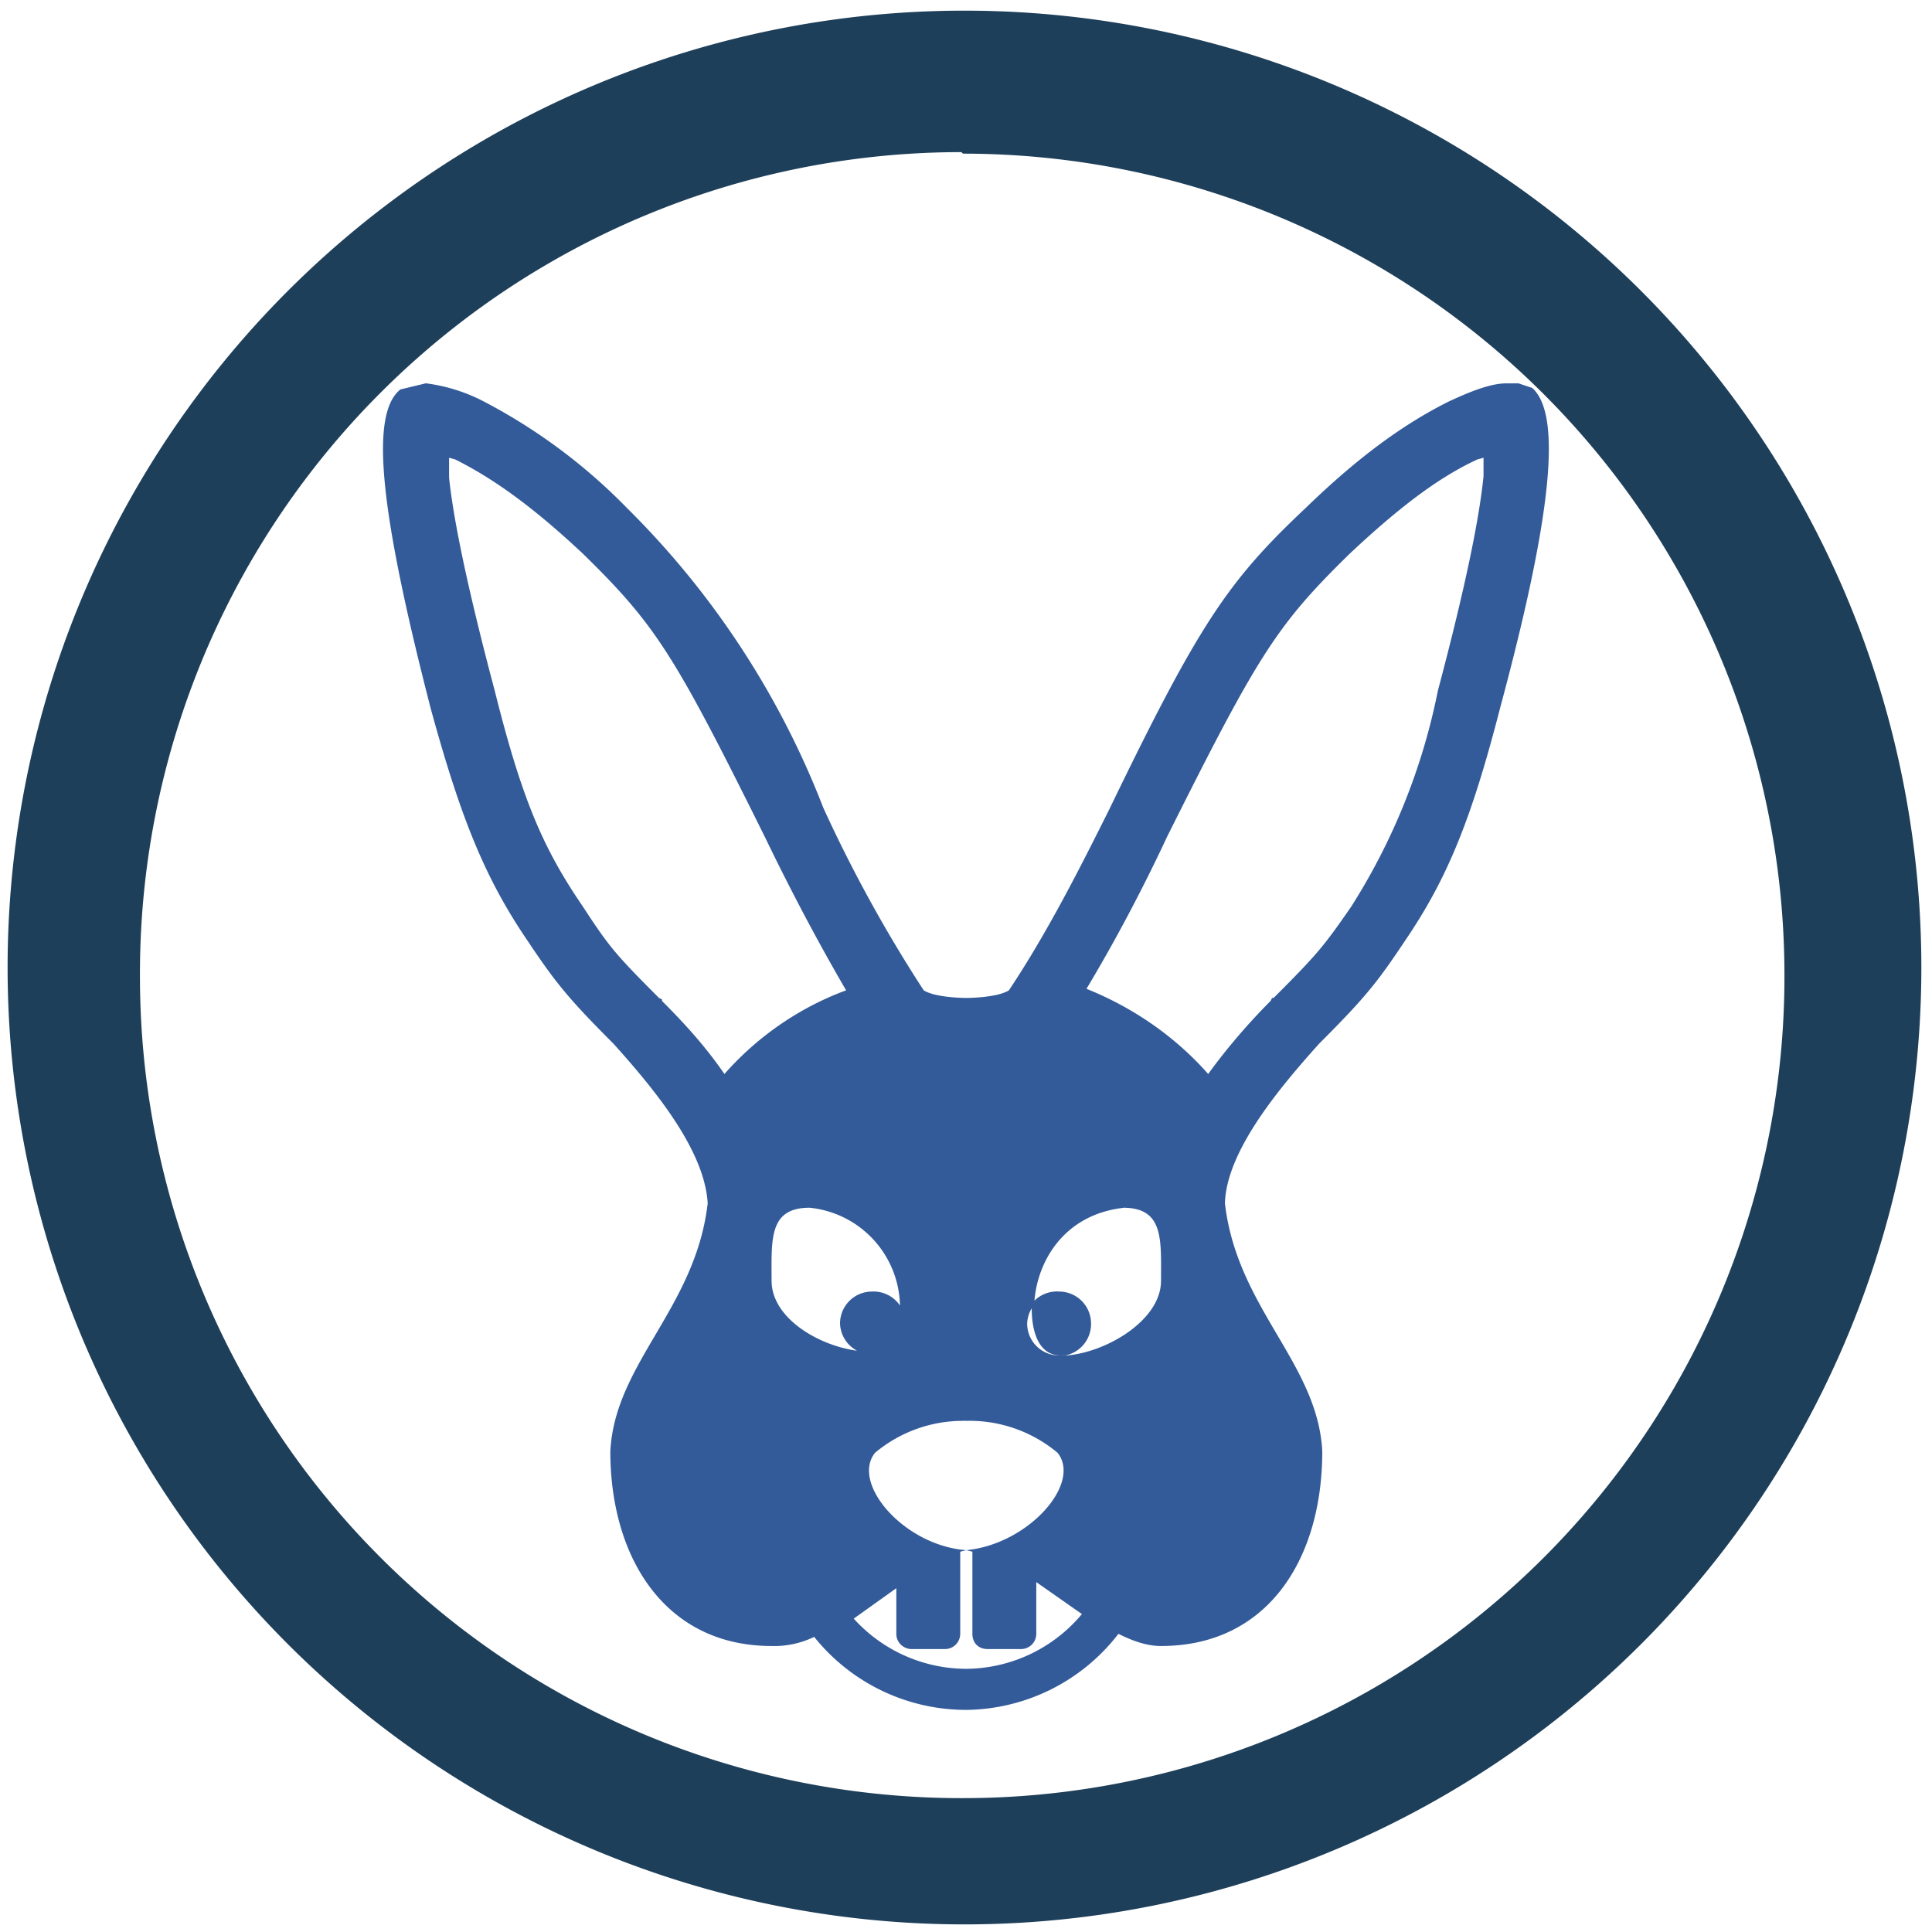 <?xml version="1.0" encoding="UTF-8" standalone="no"?>
<svg
   xmlns:dc="http://purl.org/dc/elements/1.1/"
   xmlns:cc="http://creativecommons.org/ns#"
   xmlns:rdf="http://www.w3.org/1999/02/22-rdf-syntax-ns#"
   xmlns:svg="http://www.w3.org/2000/svg"
   xmlns="http://www.w3.org/2000/svg"
   xmlns:sodipodi="http://sodipodi.sourceforge.net/DTD/sodipodi-0.dtd"
   xmlns:inkscape="http://www.inkscape.org/namespaces/inkscape"
   width="48"
   height="48"
   viewBox="0 0 12.7 12.7"
   version="1.1"
   id="svg6"
   sodipodi:docname="afl.svg"
   inkscape:version="0.92.5 (2060ec1f9f, 2020-04-08)">
  <defs
     id="defs10" />
  <sodipodi:namedview
     pagecolor="#ffffff"
     bordercolor="#666666"
     borderopacity="1"
     objecttolerance="10"
     gridtolerance="10"
     guidetolerance="10"
     inkscape:pageopacity="0"
     inkscape:pageshadow="2"
     inkscape:window-width="1085"
     inkscape:window-height="480"
     id="namedview8"
     showgrid="false"
     inkscape:zoom="4.9166667"
     inkscape:cx="2.1355932"
     inkscape:cy="24"
     inkscape:window-x="0"
     inkscape:window-y="25"
     inkscape:window-maximized="0"
     inkscape:current-layer="svg6" />
  <path
     d="M 6.34,0.07 A 6.29,6.29 0 0 0 0.05,6.37 6.29,6.29 0 0 0 6.35,12.65 6.29,6.29 0 0 0 12.63,6.36 6.29,6.29 0 0 0 6.34,0.07 Z M 6.32,1 6.33,1.01 a 5.4,5.4 0 0 1 5.4,5.4 5.4,5.4 0 0 1 -5.4,5.41 A 5.4,5.4 0 0 1 0.92,6.42 5.4,5.4 0 0 1 6.32,1 Z"
     id="path2"
     inkscape:connector-curvature="0"
     style="fill:#1e3f5a" />
  <path
     d="M 2.802,2.519 2.632,2.56 c -0.2,0.16 -0.14,0.78 0.2,2.1 0.2,0.73 0.36,1.12 0.64,1.53 0.18,0.27 0.27,0.38 0.56,0.67 0.27,0.3 0.6,0.7 0.62,1.05 -0.08,0.69 -0.61,1.05 -0.64,1.63 0,0.7 0.36,1.28 1.06,1.28 a 0.6,0.6 0 0 0 0.28,-0.06 1.28,1.28 0 0 0 1,0.48 1.28,1.28 0 0 0 1,-0.5 c 0.1,0.05 0.19,0.08 0.28,0.08 0.7,0 1.06,-0.57 1.06,-1.28 -0.03,-0.58 -0.56,-0.94 -0.64,-1.63 0.01,-0.34 0.35,-0.75 0.62,-1.05 0.3,-0.3 0.38,-0.4 0.56,-0.67 0.28,-0.41 0.44,-0.8 0.63,-1.54 0.35,-1.3 0.4,-1.93 0.21,-2.1 L 9.982,2.52 h -0.08 c -0.1,0 -0.23,0.05 -0.38,0.12 -0.3,0.15 -0.6,0.37 -0.94,0.7 -0.51,0.48 -0.7,0.76 -1.29,1.98 -0.18,0.36 -0.4,0.8 -0.66,1.19 -0.08,0.05 -0.28,0.05 -0.28,0.05 0,0 -0.2,0 -0.28,-0.05 A 9.26,9.26 0 0 1 5.412,5.31 5.63,5.63 0 0 0 4.122,3.34 3.72,3.72 0 0 0 3.182,2.64 1.13,1.13 0 0 0 2.802,2.52 Z m 0.15,0.49 0.04,0.011 c 0.26,0.13 0.52,0.32 0.84,0.62 0.48,0.47 0.6,0.66 1.2,1.87 0.14,0.29 0.32,0.64 0.53,1 -0.3,0.11 -0.58,0.3 -0.8,0.55 C 4.632,6.87 4.482,6.71 4.352,6.58 V 6.57 L 4.332,6.56 C 4.042,6.27 4.002,6.22 3.832,5.96 3.572,5.58 3.432,5.26 3.252,4.54 3.082,3.9 2.982,3.43 2.952,3.14 Z m 6.8,0 V 3.13 c -0.03,0.3 -0.13,0.77 -0.3,1.41 a 4.16,4.16 0 0 1 -0.57,1.42 c -0.18,0.26 -0.22,0.31 -0.51,0.6 h -0.01 l -0.01,0.02 c -0.13,0.13 -0.28,0.3 -0.41,0.48 -0.22,-0.25 -0.5,-0.44 -0.8,-0.56 0.21,-0.35 0.39,-0.7 0.53,-1 0.6,-1.2 0.72,-1.39 1.2,-1.86 0.32,-0.3 0.58,-0.5 0.84,-0.62 z m -4.43,4.93 A 0.66,0.66 0 0 1 5.916,8.582 0.21,0.21 0 0 0 5.732,8.49 0.21,0.21 0 0 0 5.522,8.7 0.21,0.21 0 0 0 5.634,8.879 C 5.374,8.844 5.072,8.661 5.072,8.419 c 0,-0.27 -0.02,-0.48 0.25,-0.48 z m 2.06,0 c 0.27,0 0.25,0.21 0.25,0.48 0,0.26 -0.36,0.471 -0.62,0.491 a 0.21,0.21 0 0 1 -0.01,0 0.21,0.21 0 0 1 -0.03,0 0.21,0.21 0 0 1 -0.22,-0.21 0.21,0.21 0 0 1 0.03,-0.1 c 0,0.18 0.06,0.31 0.19,0.31 h 0.03 A 0.21,0.21 0 0 0 7.172,8.7 0.21,0.21 0 0 0 6.962,8.49 0.21,0.21 0 0 0 6.8,8.55 C 6.82,8.297 6.988,7.987 7.382,7.94 Z m -1.05,1.4 a 0.9,0.9 0 0 1 0.02,10e-4 0.9,0.9 0 0 1 0.6,0.21 c 0.16,0.2 -0.19,0.6 -0.6,0.64 l 0.04,0.01 v 0.54 c 0,0.06 0.04,0.1 0.1,0.1 h 0.22 a 0.1,0.1 0 0 0 0.1,-0.1 V 10.4 l 0.3,0.21 a 1,1 0 0 1 -0.76,0.36 1,1 0 0 1 -0.74,-0.33 l 0.28,-0.2 v 0.3 c 0,0.06 0.05,0.1 0.1,0.1 h 0.22 a 0.1,0.1 0 0 0 0.1,-0.1 V 10.2 l 0.04,-0.01 C 5.942,10.16 5.592,9.75 5.752,9.55 a 0.9,0.9 0 0 1 0.58,-0.21 z"
     id="path4"
     inkscape:connector-curvature="0"
     style="opacity:0.8;fill:#003380" />
</svg>
